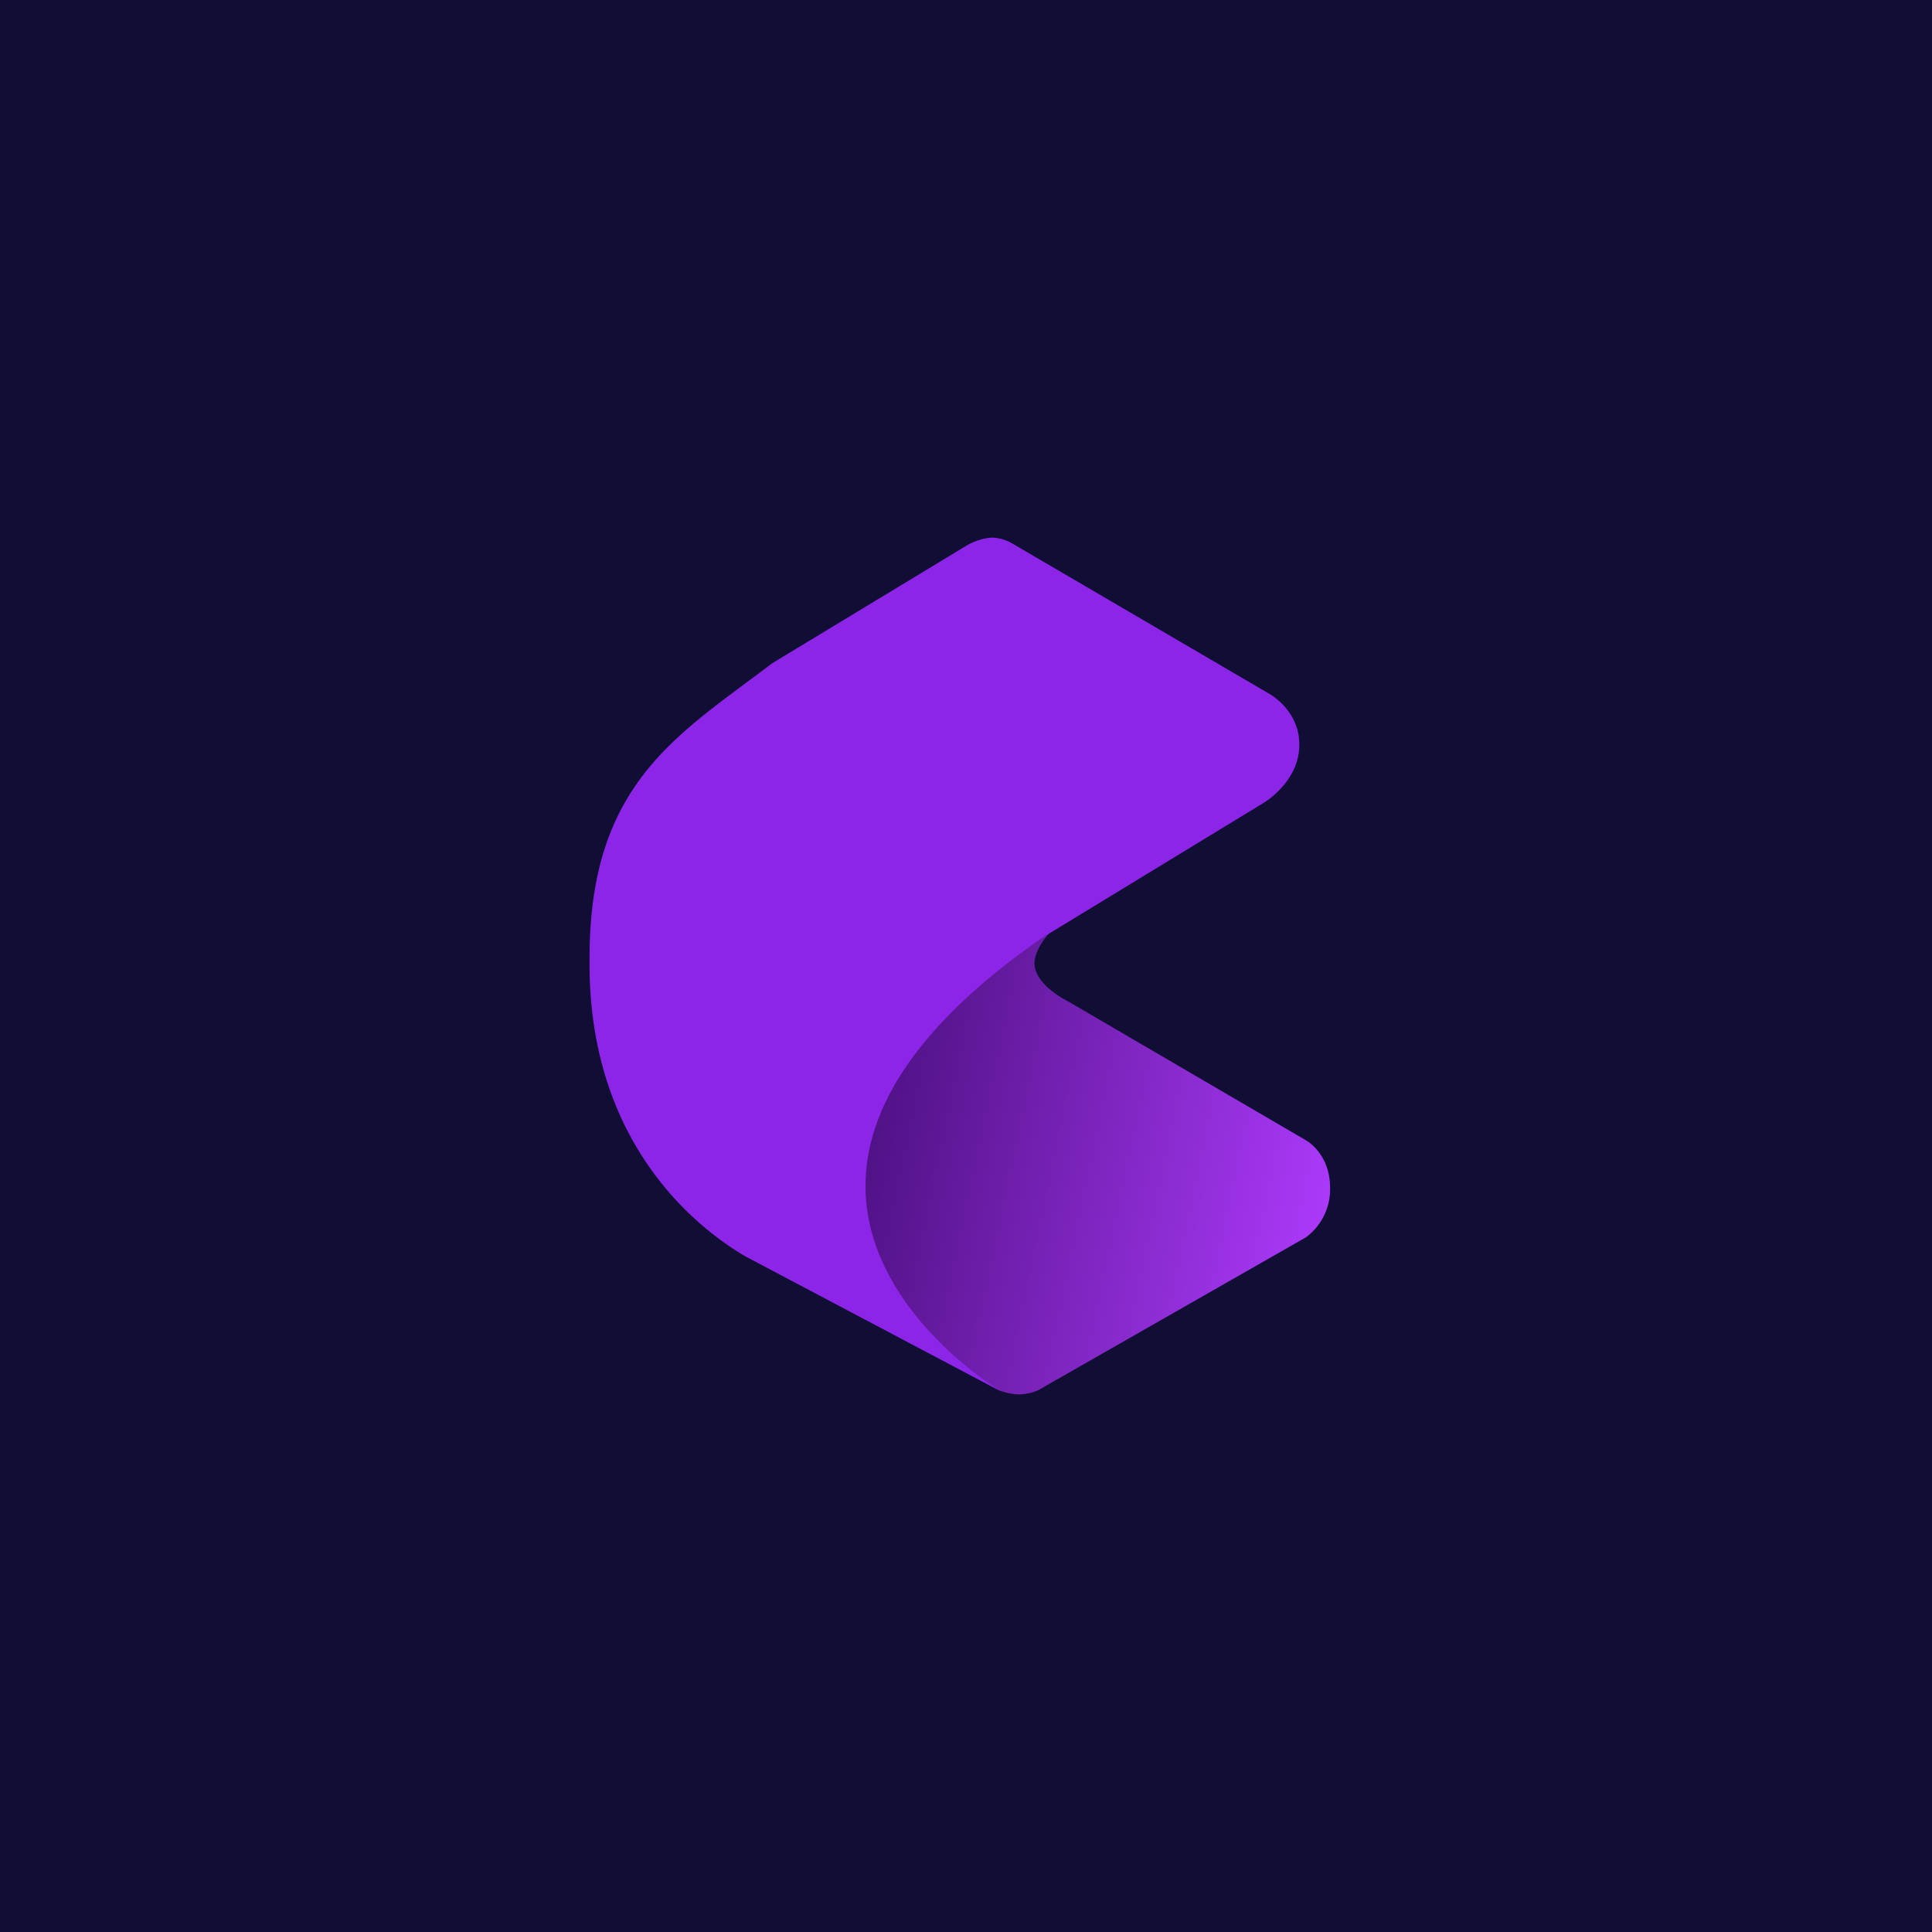 <?xml version="1.0" encoding="UTF-8" standalone="no"?>
<!DOCTYPE svg PUBLIC "-//W3C//DTD SVG 1.1//EN" "http://www.w3.org/Graphics/SVG/1.1/DTD/svg11.dtd">
<svg xmlns="http://www.w3.org/2000/svg" xmlns:xlink="http://www.w3.org/1999/xlink" width="456" height="456" viewBox="0 0 456 456">
  <defs>
    <linearGradient id="linear-gradient" x1="1.036" y1="0.603" x2="0.06" y2="0.413" gradientUnits="objectBoundingBox">
      <stop offset="0" stop-color="#af3bfe"/>
      <stop offset="1" stop-color="#4b0f7f"/>
    </linearGradient>
  </defs>
  <g id="Gruppe_4" data-name="Gruppe 4" transform="translate(-82 -54)">
    <rect id="Rechteck_1" data-name="Rechteck 1" width="456" height="456" transform="translate(82 54)" fill="#100e35"/>
    <g id="Gruppe_3" data-name="Gruppe 3" transform="translate(-110.07 -354.07)">
      <rect id="Rechteck_2" data-name="Rechteck 2" width="202" height="202" transform="translate(319.07 535.07)" fill="none"/>
      <g id="Gruppe_2" data-name="Gruppe 2" transform="translate(331.221 534.95)">
        <path id="Pfad_8" data-name="Pfad 8" d="M50.18-2.65S42.353,3.791,42.353,8.912s7.827,8.919,7.827,8.919l56.233,32.843s5.663,3.037,5.7,11.15a14.092,14.092,0,0,1-5.7,11.756L43.167,109.695a12.454,12.454,0,0,1-4.455.965,14.8,14.8,0,0,1-4.71-.965L-9.562,86.064,8.369,16.983Z" transform="translate(62.667 91.58)" fill="url(#linear-gradient)"/>
        <path id="Pfad_9" data-name="Pfad 9" d="M.618,98.838C.433,57.213,21.558,45.807,43.7,28.91L89.715,1.056A14.4,14.4,0,0,1,95.407-.76a10.218,10.218,0,0,1,5.15,1.492L160.855,36s7.551,3.915,7.27,12.585-8.668,13.425-8.668,13.425l-52.047,31.71C19.544,154.752,97.956,200.9,97.956,200.9L37.591,169C26.934,162.848.142,142.823.618,98.838Z" transform="translate(-0.612 0.763)" fill="#8c25e8"/>
      </g>
    </g>
  </g>
</svg>
